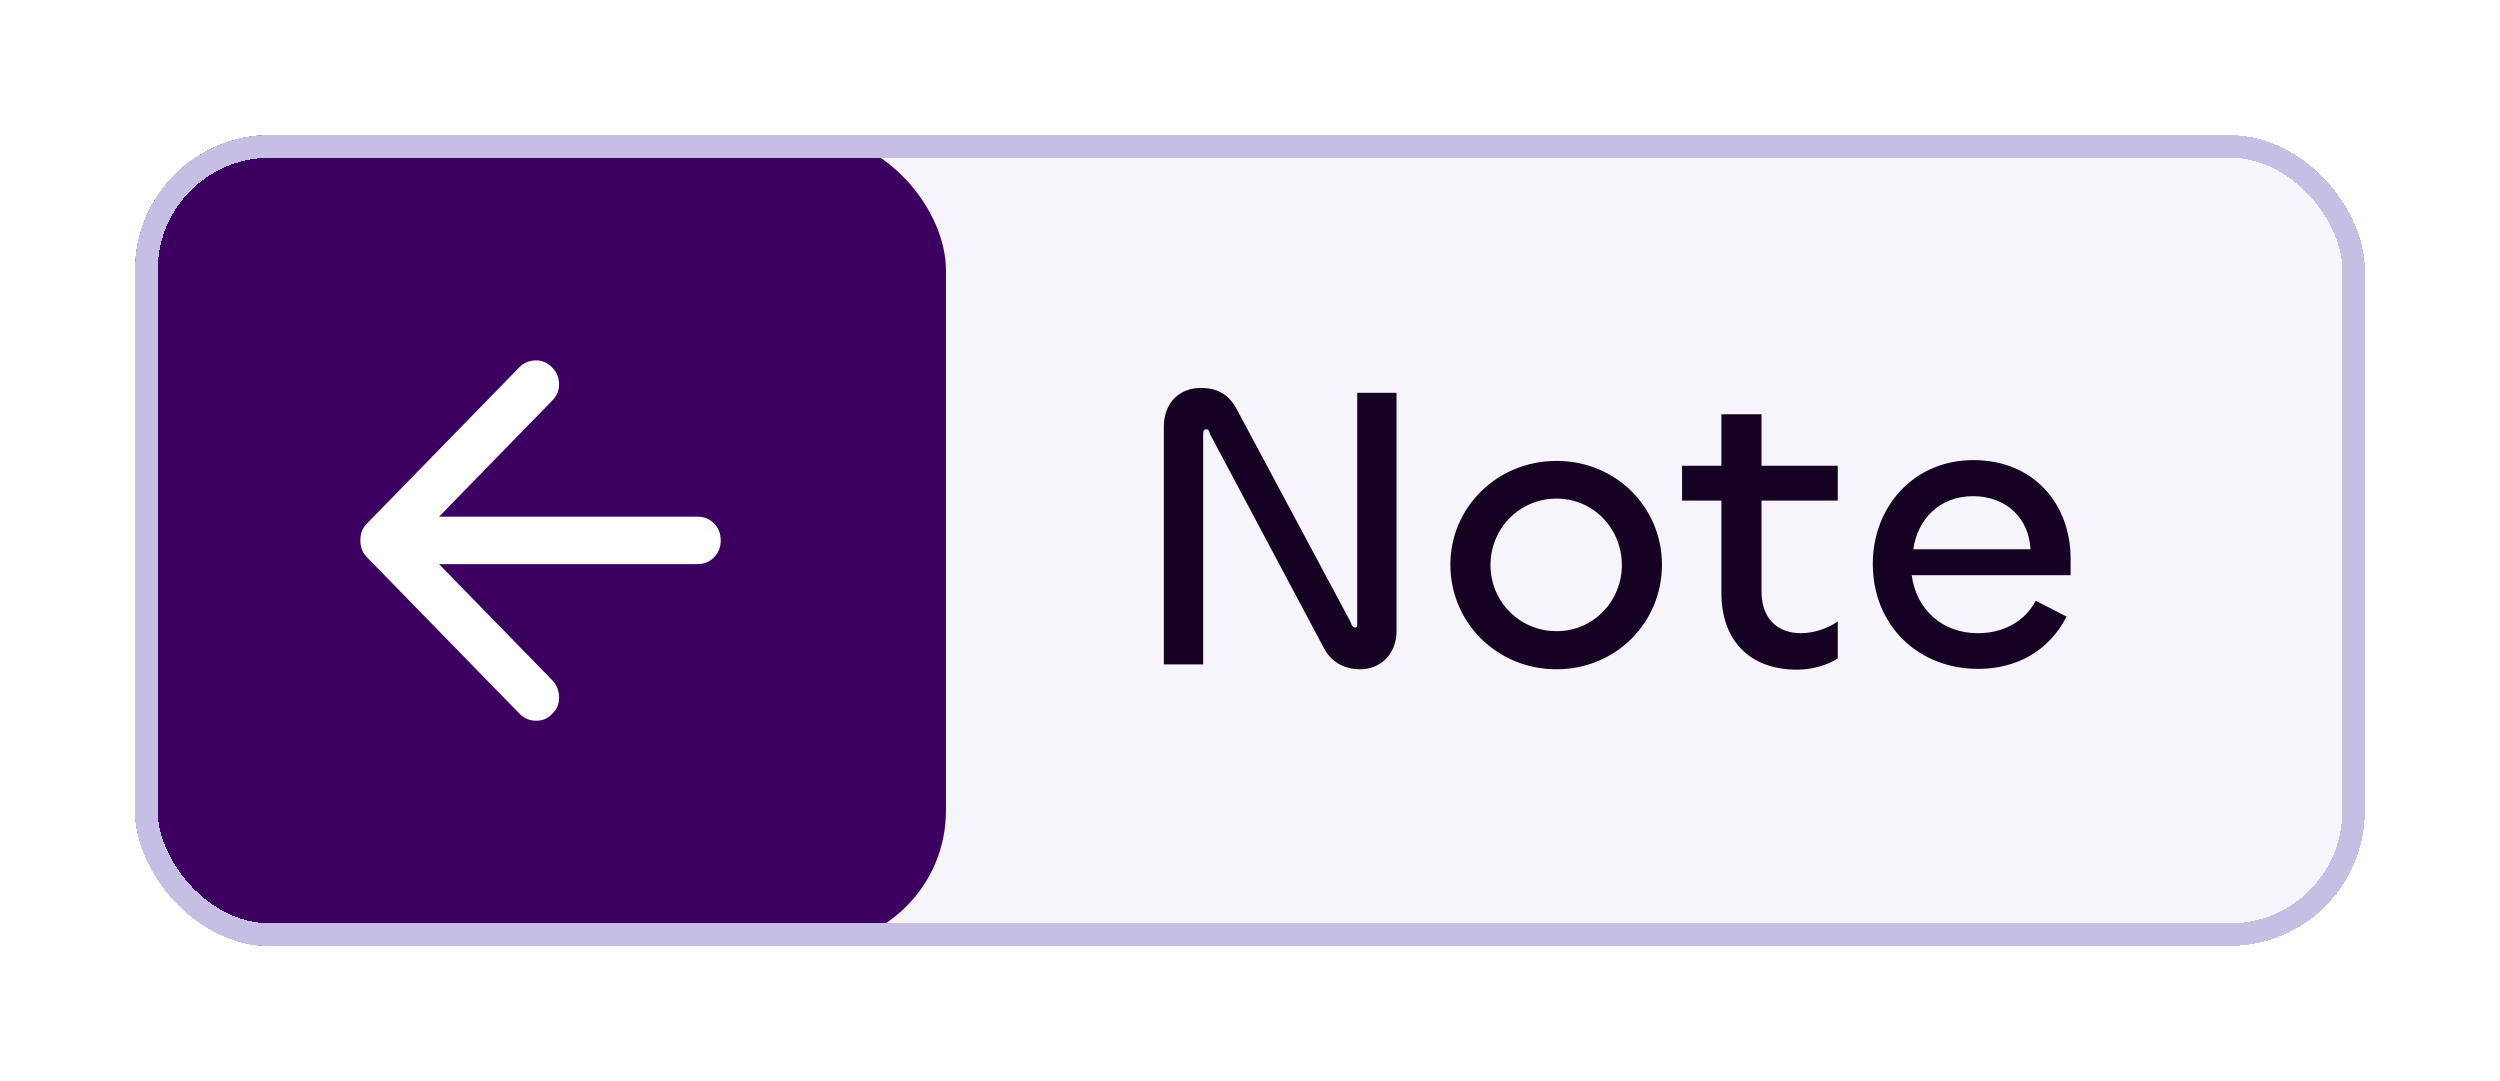 <svg width="111" height="48" viewBox="0 0 111 48" fill="none" xmlns="http://www.w3.org/2000/svg">
<g filter="url(#filter0_d_1890_4313)">
<rect x="6" y="4" width="99" height="36" rx="6" fill="#F6F5FB" shape-rendering="crispEdges"/>
<rect x="6" y="4" width="36" height="36" rx="6" fill="#3C0061"/>
<path d="M23.063 29.684L16.282 22.731C16.18 22.626 16.107 22.512 16.064 22.389C16.021 22.266 16 22.134 16 21.994C16 21.854 16.021 21.722 16.064 21.599C16.107 21.476 16.18 21.362 16.282 21.256L23.063 14.304C23.251 14.111 23.486 14.01 23.768 14.001C24.051 13.992 24.295 14.093 24.501 14.304C24.706 14.497 24.813 14.738 24.822 15.028C24.831 15.318 24.732 15.568 24.526 15.779L19.493 20.941H30.973C31.264 20.941 31.508 21.041 31.705 21.243C31.902 21.445 32 21.695 32 21.994C32 22.292 31.902 22.542 31.705 22.744C31.508 22.946 31.264 23.047 30.973 23.047H19.493L24.526 28.209C24.715 28.402 24.813 28.648 24.822 28.947C24.831 29.245 24.732 29.491 24.526 29.684C24.338 29.895 24.098 30 23.807 30C23.516 30 23.268 29.895 23.063 29.684Z" fill="white"/>
<path d="M53.42 27.5V17.276C53.42 17.132 53.456 17.06 53.564 17.06C53.654 17.06 53.69 17.132 53.726 17.276L58.784 26.78C59.126 27.428 59.72 27.716 60.404 27.716C61.232 27.716 62.006 27.104 62.006 26.006V15.44H60.26V25.718C60.26 25.826 60.242 25.862 60.17 25.862C60.062 25.862 60.026 25.79 59.972 25.628L54.896 16.142C54.554 15.512 54.05 15.224 53.312 15.224C52.394 15.224 51.674 15.854 51.674 16.952V27.5H53.42ZM69.112 27.716C71.758 27.716 73.792 25.628 73.792 23.072C73.792 20.552 71.776 18.464 69.112 18.464C66.466 18.464 64.396 20.534 64.396 23.072C64.396 25.628 66.448 27.716 69.112 27.716ZM69.112 26.024C67.456 26.024 66.178 24.692 66.178 23.09C66.178 21.47 67.456 20.138 69.112 20.138C70.75 20.138 72.01 21.47 72.01 23.09C72.01 24.692 70.75 26.024 69.112 26.024ZM79.796 27.734C80.444 27.734 81.146 27.536 81.596 27.23V25.592C81.164 25.898 80.534 26.114 79.958 26.114C78.896 26.114 78.212 25.43 78.212 24.278V20.228H81.596V18.68H78.212V16.394H76.43V18.68H74.684V20.228H76.43V24.332C76.43 26.348 77.6 27.734 79.796 27.734ZM87.832 27.698C89.56 27.698 90.982 26.888 91.756 25.376L90.388 24.674C89.866 25.646 88.894 26.114 87.814 26.114C86.23 26.114 85.078 25.052 84.88 23.54H91.936V22.82C91.936 20.354 90.28 18.428 87.616 18.428C84.97 18.428 83.152 20.498 83.152 23.036C83.152 25.754 85.15 27.698 87.832 27.698ZM84.952 22.388C85.132 21.074 86.104 20.03 87.598 20.03C89.056 20.03 90.082 20.984 90.154 22.388H84.952Z" fill="#160323"/>
<rect x="6.5" y="4.5" width="98" height="35" rx="5.5" stroke="#C6BEE3" shape-rendering="crispEdges"/>
</g>
<defs>
<filter id="filter0_d_1890_4313" x="0" y="0" width="111" height="48" filterUnits="userSpaceOnUse" color-interpolation-filters="sRGB">
<feFlood flood-opacity="0" result="BackgroundImageFix"/>
<feColorMatrix in="SourceAlpha" type="matrix" values="0 0 0 0 0 0 0 0 0 0 0 0 0 0 0 0 0 0 127 0" result="hardAlpha"/>
<feOffset dy="2"/>
<feGaussianBlur stdDeviation="3"/>
<feComposite in2="hardAlpha" operator="out"/>
<feColorMatrix type="matrix" values="0 0 0 0 0.235 0 0 0 0 0 0 0 0 0 0.38 0 0 0 0.08 0"/>
<feBlend mode="normal" in2="BackgroundImageFix" result="effect1_dropShadow_1890_4313"/>
<feBlend mode="normal" in="SourceGraphic" in2="effect1_dropShadow_1890_4313" result="shape"/>
</filter>
</defs>
</svg>
